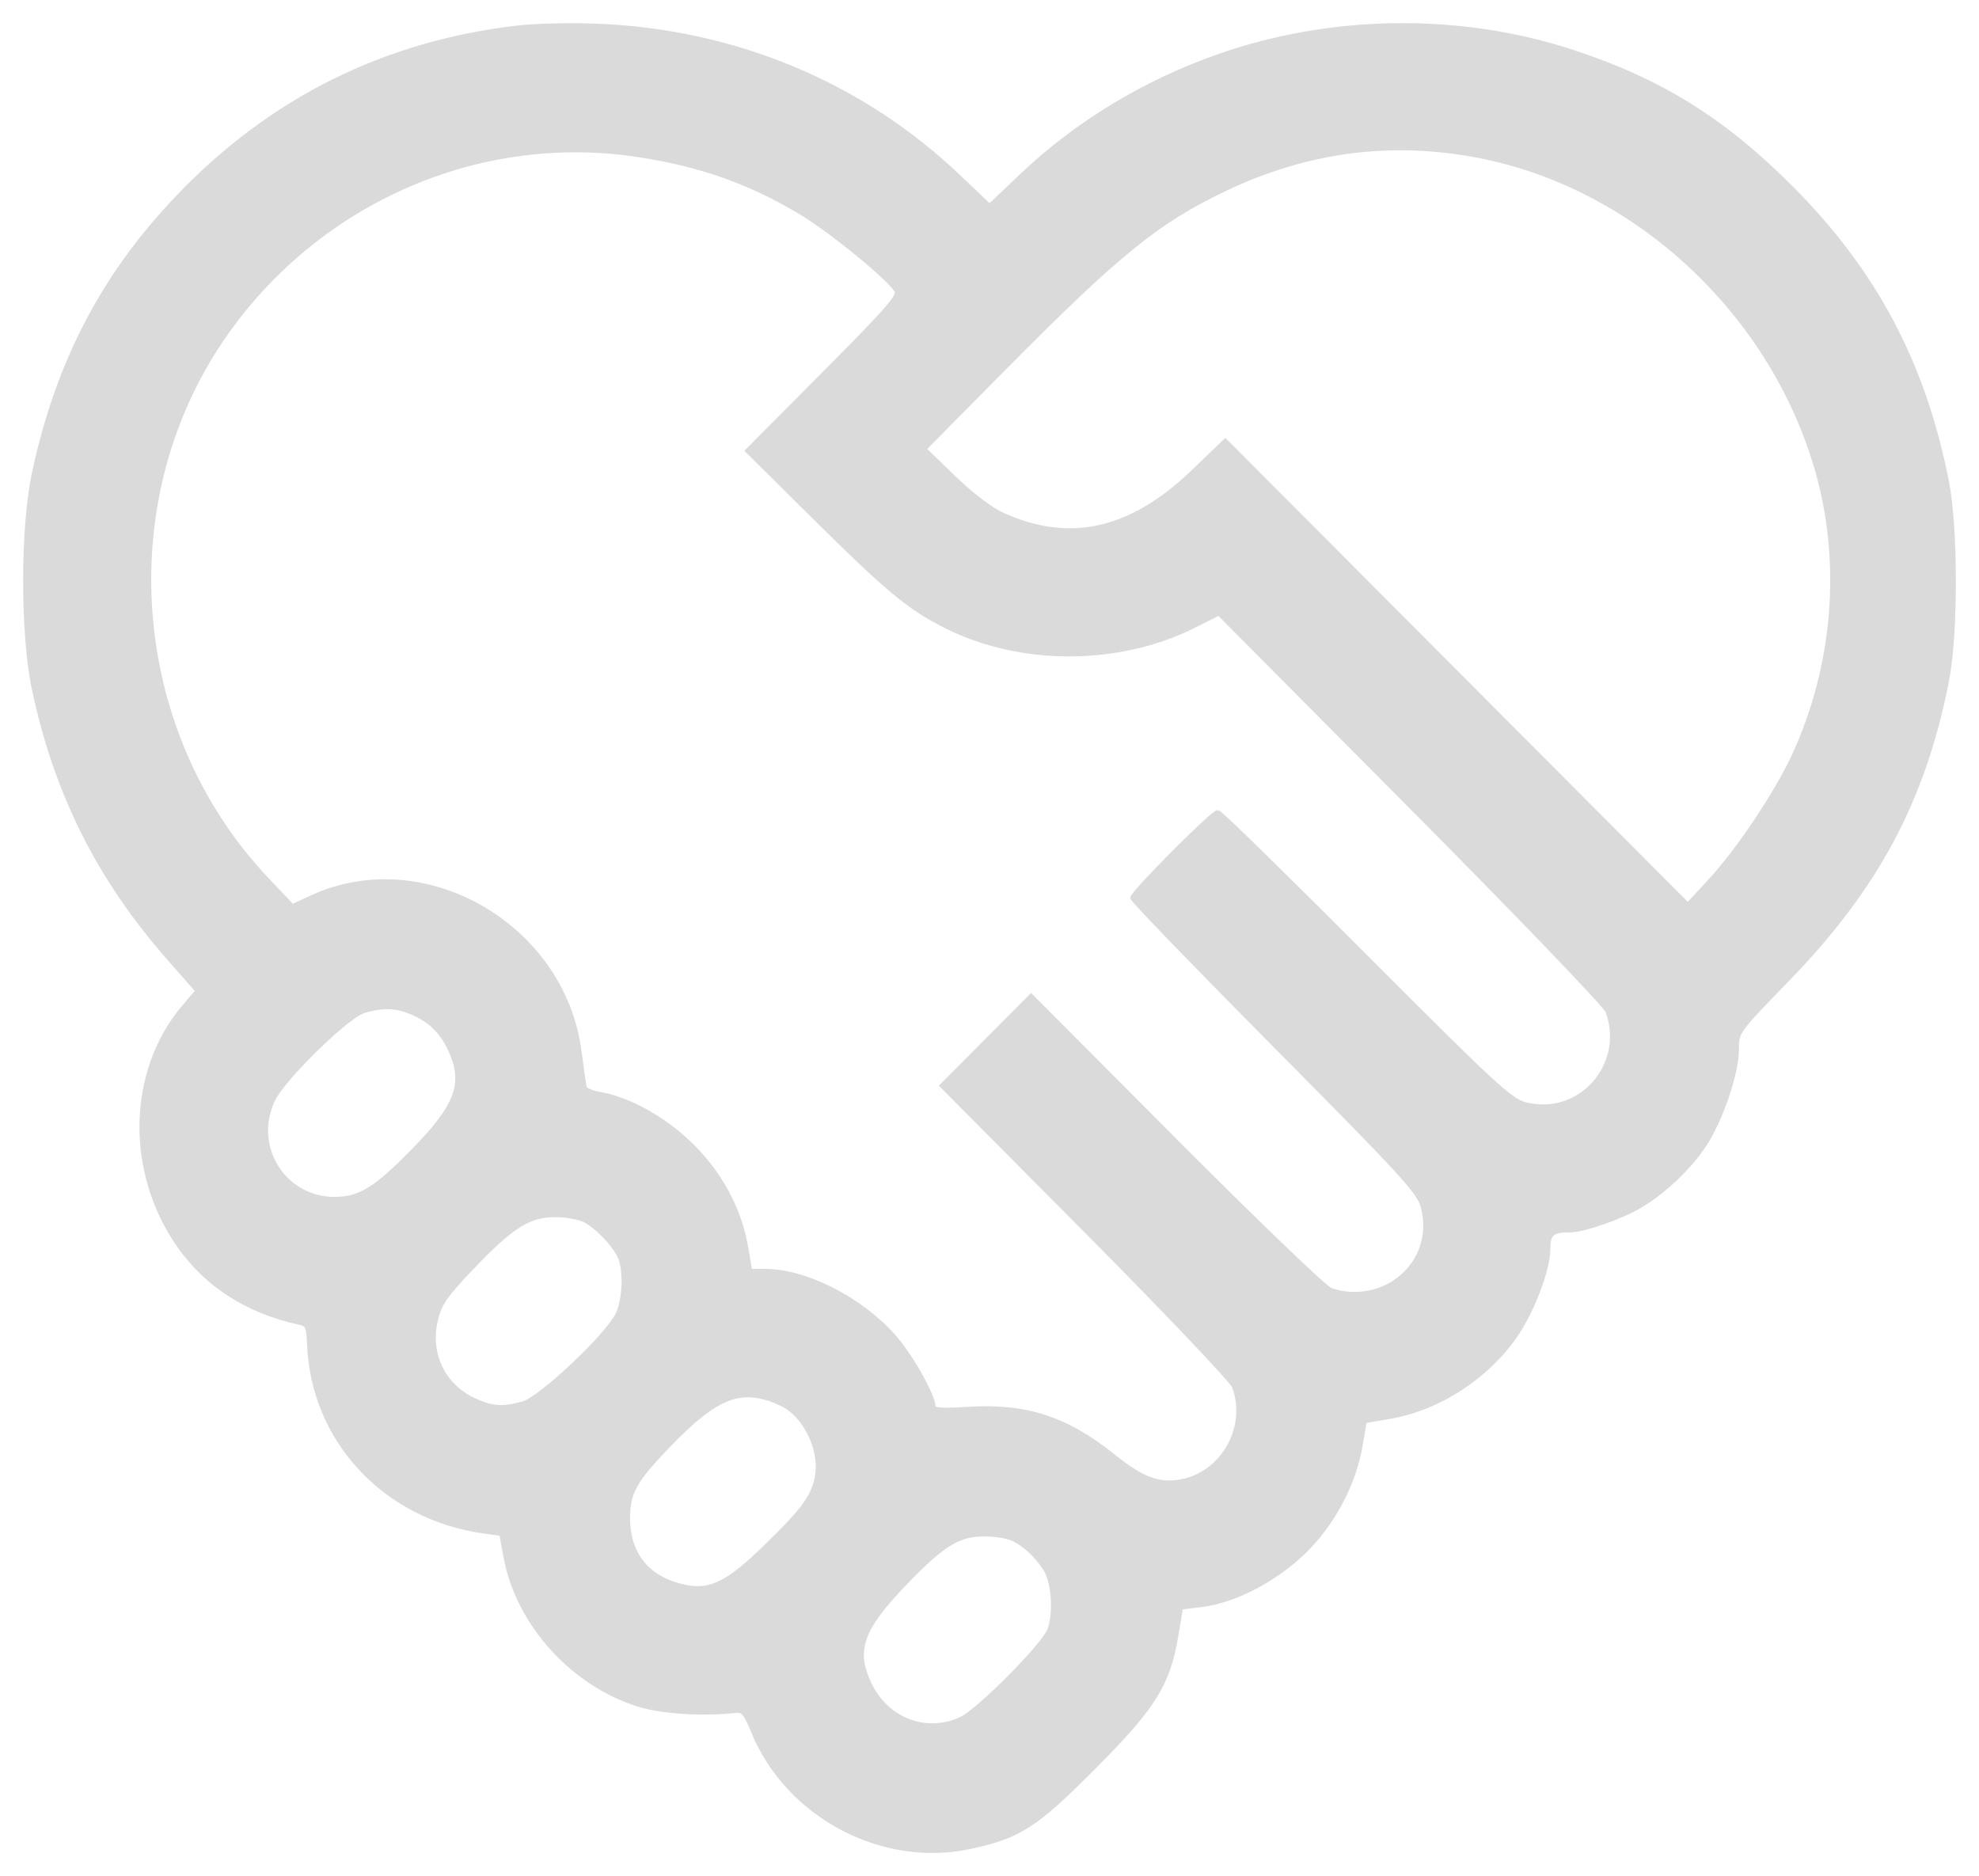 <svg width="77" height="73" viewBox="0 0 77 73" fill="none" xmlns="http://www.w3.org/2000/svg">
<mask id="path-1-outside-1_309_13012" maskUnits="userSpaceOnUse" x="0" y="0" width="77" height="73" fill="black">
<rect fill="white" width="77" height="73"/>
<path fill-rule="evenodd" clip-rule="evenodd" d="M20.196 1.087C14.999 1.676 10.556 3.887 6.927 7.689C4.032 10.721 2.265 14.113 1.345 18.399C0.884 20.549 0.885 24.694 1.347 26.847C2.212 30.881 3.866 34.177 6.575 37.265L7.708 38.556L7.178 39.178C5.043 41.686 4.97 45.627 7.005 48.495C8.081 50.011 9.648 51.007 11.648 51.447C11.977 51.519 12.018 51.606 12.046 52.308C12.198 56.05 15.002 59.044 18.85 59.573L19.522 59.666L19.692 60.583C20.168 63.156 22.268 65.495 24.833 66.306C25.727 66.589 27.31 66.691 28.639 66.552C28.92 66.522 29.03 66.652 29.315 67.353C30.643 70.614 34.303 72.573 37.719 71.85C39.64 71.445 40.275 71.037 42.555 68.745C44.892 66.396 45.431 65.531 45.751 63.621L45.934 62.532L46.782 62.425C48.063 62.264 49.648 61.429 50.764 60.329C51.864 59.245 52.668 57.715 52.922 56.224L53.083 55.28L54.089 55.106C55.976 54.781 57.849 53.563 58.963 51.936C59.621 50.976 60.222 49.381 60.222 48.598C60.222 47.987 60.38 47.851 61.092 47.851C61.62 47.851 63.047 47.354 63.806 46.906C64.725 46.364 65.715 45.426 66.292 44.552C66.942 43.568 67.56 41.754 67.56 40.831C67.56 40.135 67.564 40.129 69.509 38.127C72.991 34.544 74.808 31.152 75.726 26.525C76.091 24.682 76.091 20.557 75.726 18.715C74.819 14.144 72.941 10.599 69.697 7.339C67.068 4.694 64.61 3.162 61.2 2.042C56.814 0.6 51.839 0.657 47.434 2.198C44.539 3.211 41.899 4.813 39.75 6.858L38.503 8.044L37.282 6.882C33.507 3.289 28.583 1.234 23.241 1.022C22.232 0.982 20.862 1.011 20.196 1.087ZM57.508 6.041C63.638 7.21 68.94 12.12 70.713 18.272C71.75 21.87 71.428 25.896 69.826 29.383C69.151 30.852 67.66 33.085 66.559 34.276L65.672 35.235L56.674 26.207L47.675 17.178L46.431 18.373C44.01 20.698 41.62 21.234 38.991 20.04C38.536 19.834 37.769 19.247 37.083 18.582L35.935 17.47L39.017 14.355C43.486 9.838 45.019 8.594 47.657 7.339C50.849 5.821 54.106 5.392 57.508 6.041ZM24.855 6.016C27.292 6.393 29.172 7.059 31.166 8.252C32.322 8.943 34.582 10.788 34.894 11.295C35.029 11.515 34.619 11.989 32.078 14.546L29.103 17.54L31.639 20.054C34.538 22.93 35.369 23.622 36.789 24.34C39.69 25.809 43.515 25.808 46.449 24.336L47.428 23.845L54.919 31.385C59.042 35.534 62.479 39.111 62.564 39.34C63.342 41.444 61.472 43.55 59.329 42.982C58.752 42.83 58.078 42.206 53.102 37.216C50.034 34.138 47.46 31.62 47.382 31.62C47.193 31.62 44.08 34.746 44.08 34.935C44.08 35.017 46.584 37.607 49.645 40.692C54.62 45.708 55.228 46.371 55.381 46.956C55.689 48.131 55.239 49.29 54.224 49.937C53.507 50.394 52.543 50.499 51.757 50.205C51.53 50.12 48.818 47.514 45.731 44.414L40.117 38.778L38.394 40.511L36.67 42.244L42.276 47.888C45.359 50.992 47.951 53.719 48.035 53.947C48.632 55.56 47.569 57.407 45.893 57.673C45.054 57.806 44.406 57.557 43.317 56.68C41.489 55.209 39.917 54.697 37.659 54.84C36.641 54.904 36.302 54.881 36.302 54.745C36.301 54.313 35.406 52.728 34.746 51.993C33.449 50.547 31.336 49.474 29.786 49.474H29.171L29.012 48.545C28.616 46.221 27 44.154 24.712 43.044C24.314 42.85 23.715 42.649 23.381 42.595C23.048 42.541 22.756 42.424 22.733 42.334C22.709 42.244 22.616 41.606 22.527 40.916C21.894 36.034 16.498 32.925 12.139 34.931L11.369 35.286L10.352 34.21C4.912 28.451 4.249 19.341 8.803 12.924C12.478 7.746 18.707 5.065 24.855 6.016ZM16.016 39.374C16.741 39.678 17.206 40.128 17.534 40.842C18.137 42.158 17.817 43.032 16.081 44.8C14.607 46.302 14.001 46.671 13.008 46.671C11.018 46.671 9.736 44.597 10.608 42.786C11.021 41.928 13.501 39.506 14.164 39.315C14.896 39.103 15.41 39.119 16.016 39.374ZM22.771 47.469C23.228 47.709 23.86 48.362 24.112 48.853C24.365 49.348 24.333 50.546 24.05 51.145C23.663 51.965 21.048 54.434 20.363 54.625C19.567 54.847 19.151 54.822 18.465 54.509C17.228 53.944 16.622 52.687 16.941 51.349C17.09 50.726 17.313 50.4 18.309 49.352C19.883 47.697 20.566 47.261 21.589 47.261C22.021 47.261 22.553 47.355 22.771 47.469ZM30.403 54.604C31.331 55.031 32.004 56.4 31.807 57.459C31.662 58.239 31.277 58.766 29.808 60.194C28.244 61.715 27.571 62.017 26.426 61.711C25.125 61.363 24.415 60.431 24.415 59.072C24.415 58.069 24.681 57.593 26.012 56.215C27.913 54.248 28.867 53.898 30.403 54.604ZM39.932 60.191C40.236 60.435 40.6 60.863 40.741 61.141C41.027 61.706 41.078 62.818 40.845 63.435C40.62 64.031 38.084 66.583 37.403 66.901C36.02 67.544 34.455 66.93 33.791 65.484C33.201 64.199 33.501 63.362 35.173 61.619C36.758 59.968 37.37 59.618 38.538 59.693C39.204 59.736 39.494 59.84 39.932 60.191Z"/>
</mask>
<path fill-rule="evenodd" clip-rule="evenodd" d="M20.196 1.087C14.999 1.676 10.556 3.887 6.927 7.689C4.032 10.721 2.265 14.113 1.345 18.399C0.884 20.549 0.885 24.694 1.347 26.847C2.212 30.881 3.866 34.177 6.575 37.265L7.708 38.556L7.178 39.178C5.043 41.686 4.97 45.627 7.005 48.495C8.081 50.011 9.648 51.007 11.648 51.447C11.977 51.519 12.018 51.606 12.046 52.308C12.198 56.05 15.002 59.044 18.85 59.573L19.522 59.666L19.692 60.583C20.168 63.156 22.268 65.495 24.833 66.306C25.727 66.589 27.31 66.691 28.639 66.552C28.92 66.522 29.03 66.652 29.315 67.353C30.643 70.614 34.303 72.573 37.719 71.85C39.64 71.445 40.275 71.037 42.555 68.745C44.892 66.396 45.431 65.531 45.751 63.621L45.934 62.532L46.782 62.425C48.063 62.264 49.648 61.429 50.764 60.329C51.864 59.245 52.668 57.715 52.922 56.224L53.083 55.28L54.089 55.106C55.976 54.781 57.849 53.563 58.963 51.936C59.621 50.976 60.222 49.381 60.222 48.598C60.222 47.987 60.38 47.851 61.092 47.851C61.62 47.851 63.047 47.354 63.806 46.906C64.725 46.364 65.715 45.426 66.292 44.552C66.942 43.568 67.56 41.754 67.56 40.831C67.56 40.135 67.564 40.129 69.509 38.127C72.991 34.544 74.808 31.152 75.726 26.525C76.091 24.682 76.091 20.557 75.726 18.715C74.819 14.144 72.941 10.599 69.697 7.339C67.068 4.694 64.61 3.162 61.2 2.042C56.814 0.6 51.839 0.657 47.434 2.198C44.539 3.211 41.899 4.813 39.75 6.858L38.503 8.044L37.282 6.882C33.507 3.289 28.583 1.234 23.241 1.022C22.232 0.982 20.862 1.011 20.196 1.087ZM57.508 6.041C63.638 7.21 68.94 12.12 70.713 18.272C71.75 21.87 71.428 25.896 69.826 29.383C69.151 30.852 67.66 33.085 66.559 34.276L65.672 35.235L56.674 26.207L47.675 17.178L46.431 18.373C44.01 20.698 41.62 21.234 38.991 20.04C38.536 19.834 37.769 19.247 37.083 18.582L35.935 17.47L39.017 14.355C43.486 9.838 45.019 8.594 47.657 7.339C50.849 5.821 54.106 5.392 57.508 6.041ZM24.855 6.016C27.292 6.393 29.172 7.059 31.166 8.252C32.322 8.943 34.582 10.788 34.894 11.295C35.029 11.515 34.619 11.989 32.078 14.546L29.103 17.54L31.639 20.054C34.538 22.93 35.369 23.622 36.789 24.34C39.69 25.809 43.515 25.808 46.449 24.336L47.428 23.845L54.919 31.385C59.042 35.534 62.479 39.111 62.564 39.34C63.342 41.444 61.472 43.55 59.329 42.982C58.752 42.83 58.078 42.206 53.102 37.216C50.034 34.138 47.46 31.62 47.382 31.62C47.193 31.62 44.08 34.746 44.08 34.935C44.08 35.017 46.584 37.607 49.645 40.692C54.62 45.708 55.228 46.371 55.381 46.956C55.689 48.131 55.239 49.29 54.224 49.937C53.507 50.394 52.543 50.499 51.757 50.205C51.53 50.12 48.818 47.514 45.731 44.414L40.117 38.778L38.394 40.511L36.67 42.244L42.276 47.888C45.359 50.992 47.951 53.719 48.035 53.947C48.632 55.56 47.569 57.407 45.893 57.673C45.054 57.806 44.406 57.557 43.317 56.68C41.489 55.209 39.917 54.697 37.659 54.84C36.641 54.904 36.302 54.881 36.302 54.745C36.301 54.313 35.406 52.728 34.746 51.993C33.449 50.547 31.336 49.474 29.786 49.474H29.171L29.012 48.545C28.616 46.221 27 44.154 24.712 43.044C24.314 42.85 23.715 42.649 23.381 42.595C23.048 42.541 22.756 42.424 22.733 42.334C22.709 42.244 22.616 41.606 22.527 40.916C21.894 36.034 16.498 32.925 12.139 34.931L11.369 35.286L10.352 34.21C4.912 28.451 4.249 19.341 8.803 12.924C12.478 7.746 18.707 5.065 24.855 6.016ZM16.016 39.374C16.741 39.678 17.206 40.128 17.534 40.842C18.137 42.158 17.817 43.032 16.081 44.8C14.607 46.302 14.001 46.671 13.008 46.671C11.018 46.671 9.736 44.597 10.608 42.786C11.021 41.928 13.501 39.506 14.164 39.315C14.896 39.103 15.41 39.119 16.016 39.374ZM22.771 47.469C23.228 47.709 23.86 48.362 24.112 48.853C24.365 49.348 24.333 50.546 24.05 51.145C23.663 51.965 21.048 54.434 20.363 54.625C19.567 54.847 19.151 54.822 18.465 54.509C17.228 53.944 16.622 52.687 16.941 51.349C17.09 50.726 17.313 50.4 18.309 49.352C19.883 47.697 20.566 47.261 21.589 47.261C22.021 47.261 22.553 47.355 22.771 47.469ZM30.403 54.604C31.331 55.031 32.004 56.4 31.807 57.459C31.662 58.239 31.277 58.766 29.808 60.194C28.244 61.715 27.571 62.017 26.426 61.711C25.125 61.363 24.415 60.431 24.415 59.072C24.415 58.069 24.681 57.593 26.012 56.215C27.913 54.248 28.867 53.898 30.403 54.604ZM39.932 60.191C40.236 60.435 40.6 60.863 40.741 61.141C41.027 61.706 41.078 62.818 40.845 63.435C40.62 64.031 38.084 66.583 37.403 66.901C36.02 67.544 34.455 66.93 33.791 65.484C33.201 64.199 33.501 63.362 35.173 61.619C36.758 59.968 37.37 59.618 38.538 59.693C39.204 59.736 39.494 59.84 39.932 60.191Z" fill="#DADADA"/>
<path fill-rule="evenodd" clip-rule="evenodd" d="M20.196 1.087C14.999 1.676 10.556 3.887 6.927 7.689C4.032 10.721 2.265 14.113 1.345 18.399C0.884 20.549 0.885 24.694 1.347 26.847C2.212 30.881 3.866 34.177 6.575 37.265L7.708 38.556L7.178 39.178C5.043 41.686 4.97 45.627 7.005 48.495C8.081 50.011 9.648 51.007 11.648 51.447C11.977 51.519 12.018 51.606 12.046 52.308C12.198 56.05 15.002 59.044 18.85 59.573L19.522 59.666L19.692 60.583C20.168 63.156 22.268 65.495 24.833 66.306C25.727 66.589 27.31 66.691 28.639 66.552C28.92 66.522 29.03 66.652 29.315 67.353C30.643 70.614 34.303 72.573 37.719 71.85C39.64 71.445 40.275 71.037 42.555 68.745C44.892 66.396 45.431 65.531 45.751 63.621L45.934 62.532L46.782 62.425C48.063 62.264 49.648 61.429 50.764 60.329C51.864 59.245 52.668 57.715 52.922 56.224L53.083 55.28L54.089 55.106C55.976 54.781 57.849 53.563 58.963 51.936C59.621 50.976 60.222 49.381 60.222 48.598C60.222 47.987 60.38 47.851 61.092 47.851C61.62 47.851 63.047 47.354 63.806 46.906C64.725 46.364 65.715 45.426 66.292 44.552C66.942 43.568 67.56 41.754 67.56 40.831C67.56 40.135 67.564 40.129 69.509 38.127C72.991 34.544 74.808 31.152 75.726 26.525C76.091 24.682 76.091 20.557 75.726 18.715C74.819 14.144 72.941 10.599 69.697 7.339C67.068 4.694 64.61 3.162 61.2 2.042C56.814 0.6 51.839 0.657 47.434 2.198C44.539 3.211 41.899 4.813 39.75 6.858L38.503 8.044L37.282 6.882C33.507 3.289 28.583 1.234 23.241 1.022C22.232 0.982 20.862 1.011 20.196 1.087ZM57.508 6.041C63.638 7.21 68.94 12.12 70.713 18.272C71.75 21.87 71.428 25.896 69.826 29.383C69.151 30.852 67.66 33.085 66.559 34.276L65.672 35.235L56.674 26.207L47.675 17.178L46.431 18.373C44.01 20.698 41.62 21.234 38.991 20.04C38.536 19.834 37.769 19.247 37.083 18.582L35.935 17.47L39.017 14.355C43.486 9.838 45.019 8.594 47.657 7.339C50.849 5.821 54.106 5.392 57.508 6.041ZM24.855 6.016C27.292 6.393 29.172 7.059 31.166 8.252C32.322 8.943 34.582 10.788 34.894 11.295C35.029 11.515 34.619 11.989 32.078 14.546L29.103 17.54L31.639 20.054C34.538 22.93 35.369 23.622 36.789 24.34C39.69 25.809 43.515 25.808 46.449 24.336L47.428 23.845L54.919 31.385C59.042 35.534 62.479 39.111 62.564 39.34C63.342 41.444 61.472 43.55 59.329 42.982C58.752 42.83 58.078 42.206 53.102 37.216C50.034 34.138 47.46 31.62 47.382 31.62C47.193 31.62 44.08 34.746 44.08 34.935C44.08 35.017 46.584 37.607 49.645 40.692C54.62 45.708 55.228 46.371 55.381 46.956C55.689 48.131 55.239 49.29 54.224 49.937C53.507 50.394 52.543 50.499 51.757 50.205C51.53 50.12 48.818 47.514 45.731 44.414L40.117 38.778L38.394 40.511L36.67 42.244L42.276 47.888C45.359 50.992 47.951 53.719 48.035 53.947C48.632 55.56 47.569 57.407 45.893 57.673C45.054 57.806 44.406 57.557 43.317 56.68C41.489 55.209 39.917 54.697 37.659 54.84C36.641 54.904 36.302 54.881 36.302 54.745C36.301 54.313 35.406 52.728 34.746 51.993C33.449 50.547 31.336 49.474 29.786 49.474H29.171L29.012 48.545C28.616 46.221 27 44.154 24.712 43.044C24.314 42.85 23.715 42.649 23.381 42.595C23.048 42.541 22.756 42.424 22.733 42.334C22.709 42.244 22.616 41.606 22.527 40.916C21.894 36.034 16.498 32.925 12.139 34.931L11.369 35.286L10.352 34.21C4.912 28.451 4.249 19.341 8.803 12.924C12.478 7.746 18.707 5.065 24.855 6.016ZM16.016 39.374C16.741 39.678 17.206 40.128 17.534 40.842C18.137 42.158 17.817 43.032 16.081 44.8C14.607 46.302 14.001 46.671 13.008 46.671C11.018 46.671 9.736 44.597 10.608 42.786C11.021 41.928 13.501 39.506 14.164 39.315C14.896 39.103 15.41 39.119 16.016 39.374ZM22.771 47.469C23.228 47.709 23.86 48.362 24.112 48.853C24.365 49.348 24.333 50.546 24.05 51.145C23.663 51.965 21.048 54.434 20.363 54.625C19.567 54.847 19.151 54.822 18.465 54.509C17.228 53.944 16.622 52.687 16.941 51.349C17.09 50.726 17.313 50.4 18.309 49.352C19.883 47.697 20.566 47.261 21.589 47.261C22.021 47.261 22.553 47.355 22.771 47.469ZM30.403 54.604C31.331 55.031 32.004 56.4 31.807 57.459C31.662 58.239 31.277 58.766 29.808 60.194C28.244 61.715 27.571 62.017 26.426 61.711C25.125 61.363 24.415 60.431 24.415 59.072C24.415 58.069 24.681 57.593 26.012 56.215C27.913 54.248 28.867 53.898 30.403 54.604ZM39.932 60.191C40.236 60.435 40.6 60.863 40.741 61.141C41.027 61.706 41.078 62.818 40.845 63.435C40.62 64.031 38.084 66.583 37.403 66.901C36.02 67.544 34.455 66.93 33.791 65.484C33.201 64.199 33.501 63.362 35.173 61.619C36.758 59.968 37.37 59.618 38.538 59.693C39.204 59.736 39.494 59.84 39.932 60.191Z" stroke="#DADADA" stroke-width="0.2" mask="url(#path-1-outside-1_309_13012)"/>
</svg>
